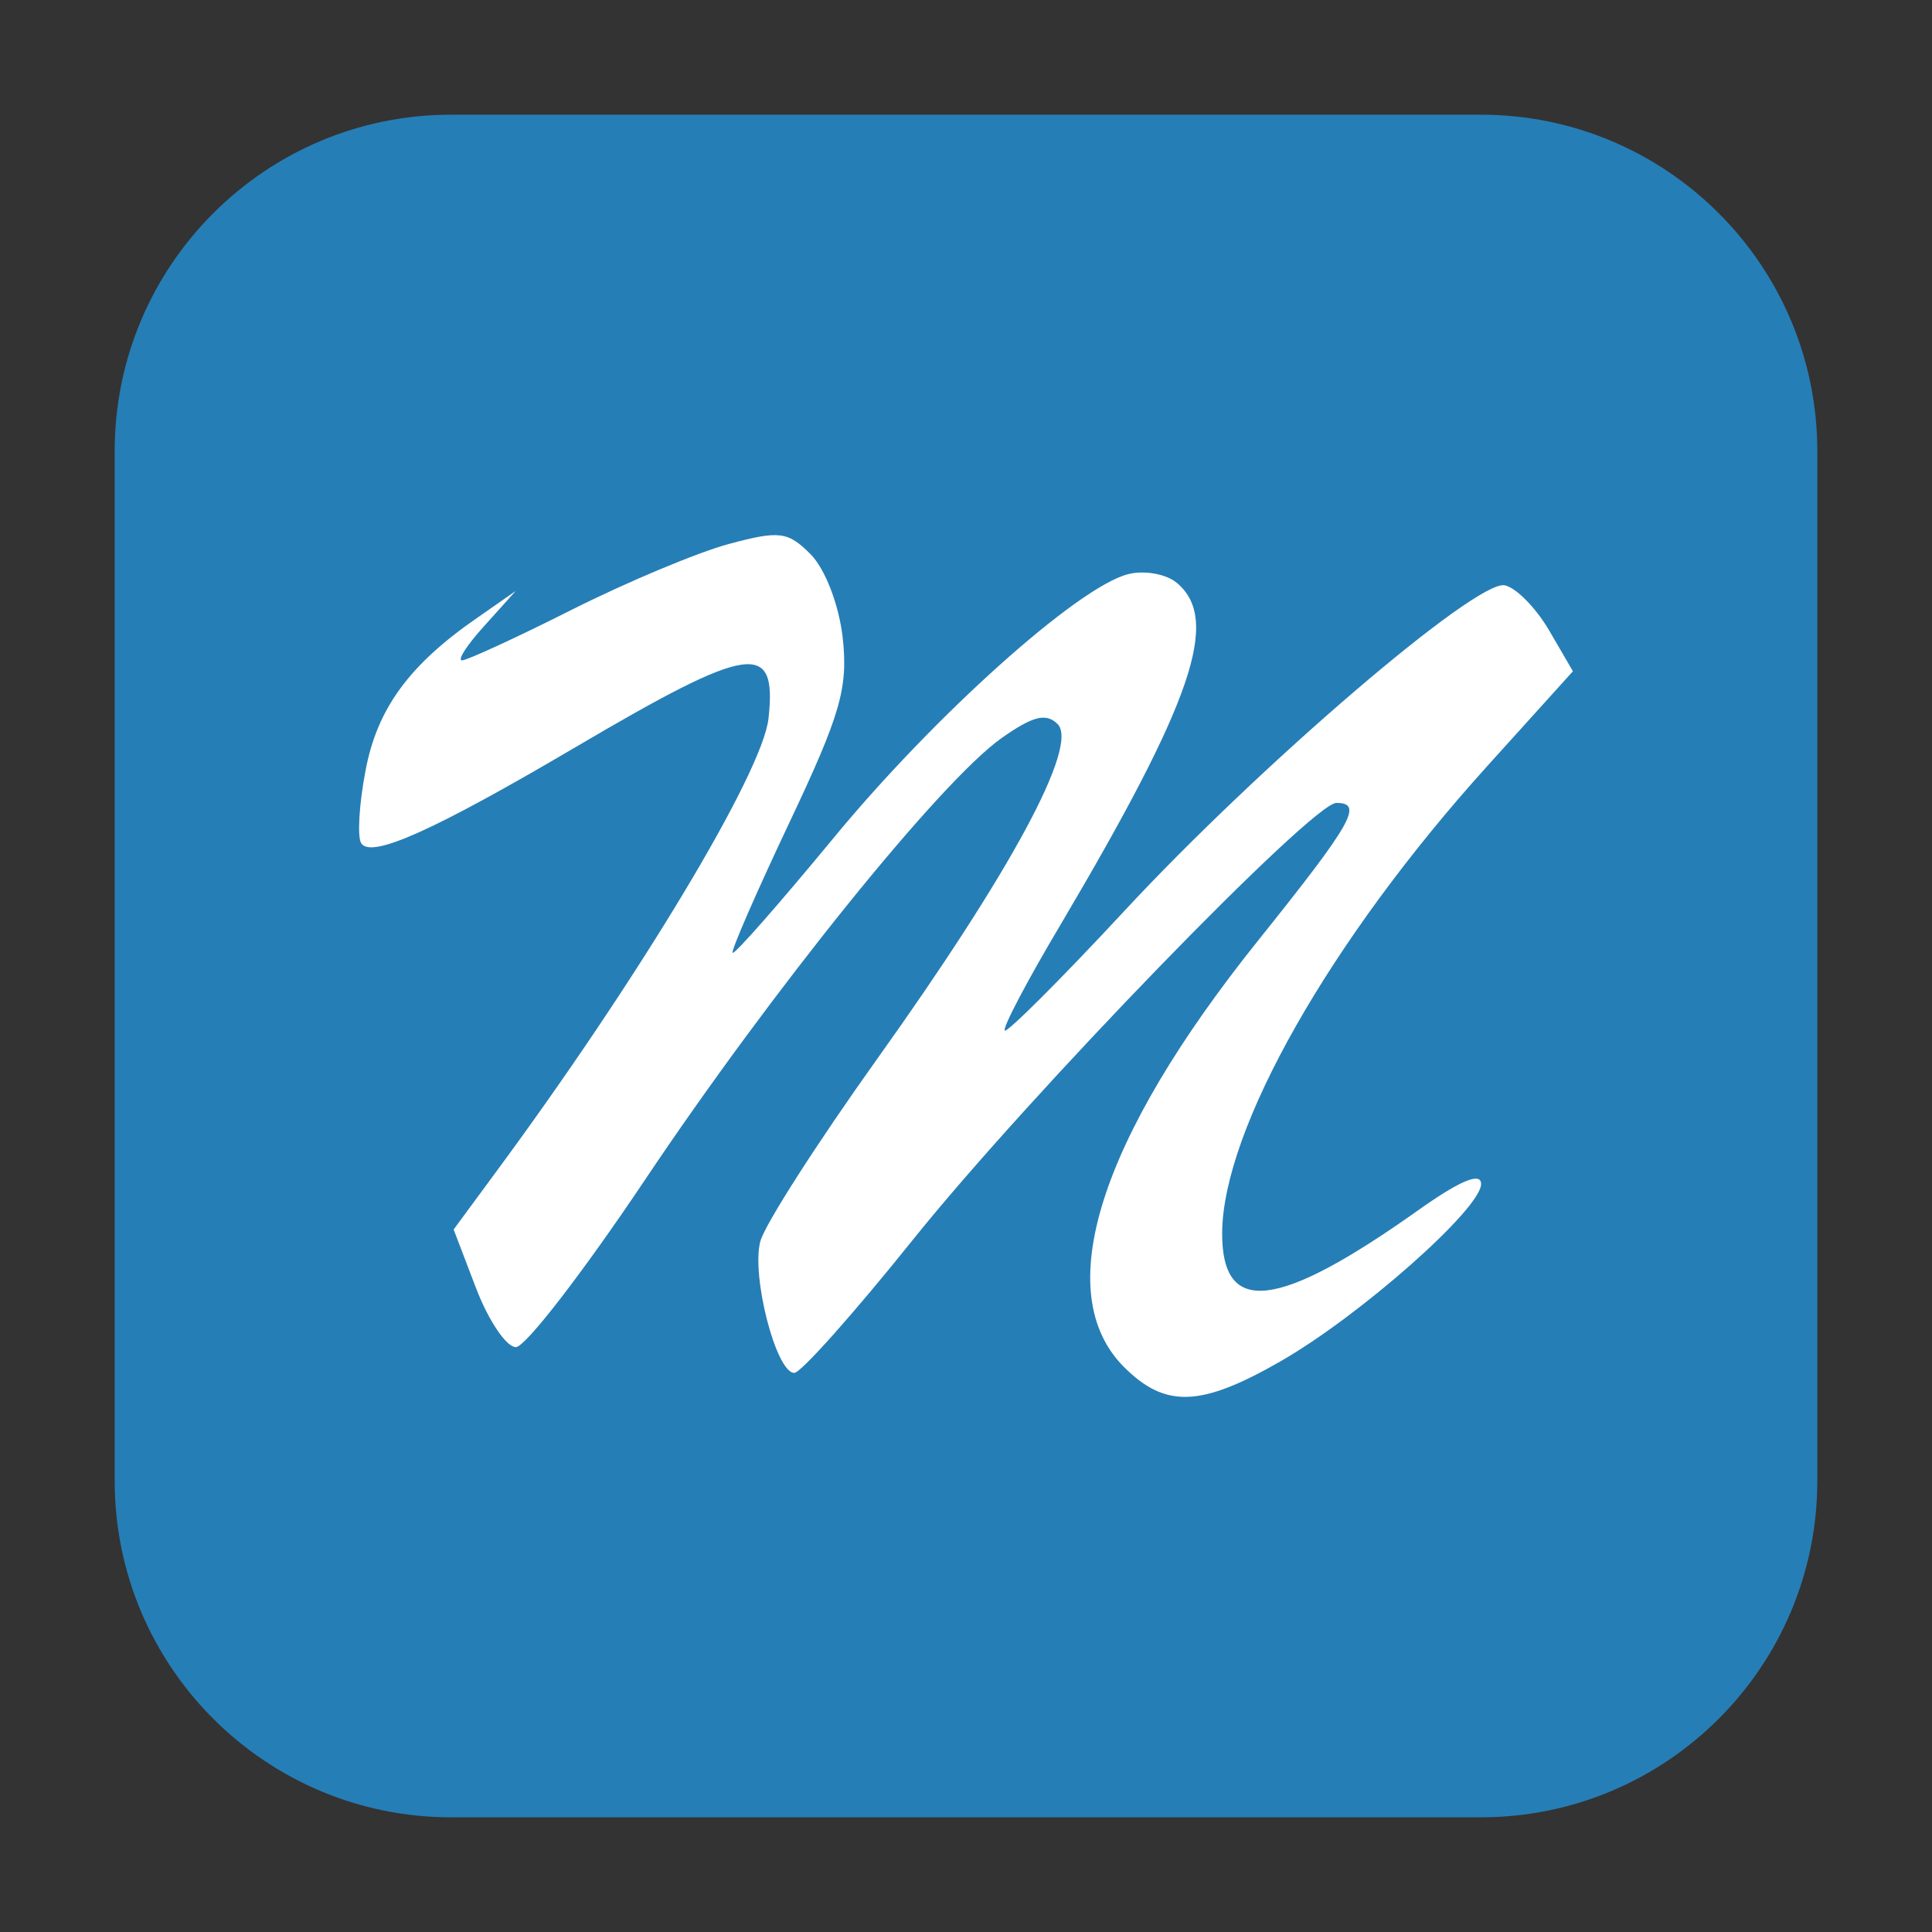 <?xml version="1.0" encoding="UTF-8"?>
<svg xmlns="http://www.w3.org/2000/svg" xmlns:xlink="http://www.w3.org/1999/xlink" width="36pt" height="36pt" viewBox="0 0 36 36" version="1.1">
<rect x="0" y="0" width="36" height="36" fill="#333333" stroke="none"/>
<g id="surface1">
<path style=" stroke:none;fill-rule:evenodd;fill:rgb(14.902%,49.412%,71.373%);fill-opacity:1;" d="M 8.406 2.137 L 27.594 2.137 C 31.055 2.137 33.863 4.945 33.863 8.406 L 33.863 27.594 C 33.863 31.055 31.055 33.863 27.594 33.863 L 8.406 33.863 C 4.945 33.863 2.137 31.055 2.137 27.594 L 2.137 8.406 C 2.137 4.945 4.945 2.137 8.406 2.137 Z M 8.406 2.137 "/>
<path style=" stroke:none;fill-rule:nonzero;fill:rgb(100%,100%,100%);fill-opacity:1;" d="M 23.859 25.367 C 25.344 24.516 27.598 22.523 27.598 22.062 C 27.598 21.836 27.211 21.996 26.449 22.535 C 23.812 24.41 22.766 24.535 22.773 22.973 C 22.785 21.039 24.789 17.512 27.711 14.277 L 29.309 12.508 L 28.863 11.742 C 28.617 11.324 28.246 10.945 28.035 10.906 C 27.504 10.805 23.473 14.254 20.938 16.988 C 19.766 18.25 18.766 19.246 18.723 19.203 C 18.676 19.156 19.145 18.266 19.766 17.223 C 22.234 13.047 22.746 11.539 21.926 10.859 C 21.73 10.695 21.32 10.621 21.02 10.699 C 20.09 10.934 17.422 13.32 15.527 15.621 C 14.531 16.828 13.688 17.789 13.652 17.754 C 13.617 17.719 14.094 16.629 14.707 15.332 C 15.664 13.309 15.805 12.82 15.703 11.887 C 15.633 11.266 15.375 10.602 15.105 10.328 C 14.68 9.902 14.523 9.883 13.578 10.137 C 13 10.293 11.684 10.844 10.652 11.363 C 9.621 11.883 8.699 12.305 8.609 12.305 C 8.516 12.305 8.703 12.016 9.027 11.66 L 9.609 11.012 L 8.887 11.516 C 7.621 12.391 7.023 13.211 6.809 14.371 C 6.691 14.988 6.656 15.594 6.73 15.711 C 6.91 16.004 8.078 15.48 10.738 13.914 C 13.992 12 14.48 11.93 14.32 13.387 C 14.211 14.402 11.871 18.285 9.203 21.891 L 8.453 22.91 L 8.871 24.004 C 9.102 24.605 9.434 25.102 9.613 25.102 C 9.789 25.102 10.867 23.703 12.008 22 C 14.367 18.473 17.516 14.57 18.656 13.758 C 19.242 13.344 19.492 13.277 19.707 13.492 C 20.105 13.891 18.844 16.234 16.34 19.738 C 15.23 21.293 14.25 22.82 14.168 23.129 C 13.996 23.77 14.461 25.582 14.801 25.582 C 14.922 25.582 15.914 24.469 17.004 23.109 C 19.172 20.406 24.453 14.961 24.902 14.961 C 25.41 14.961 25.199 15.332 23.457 17.508 C 20.469 21.23 19.566 24.094 20.945 25.473 C 21.715 26.242 22.375 26.219 23.859 25.367 Z M 23.859 25.367 "/>
</g>
</svg>
